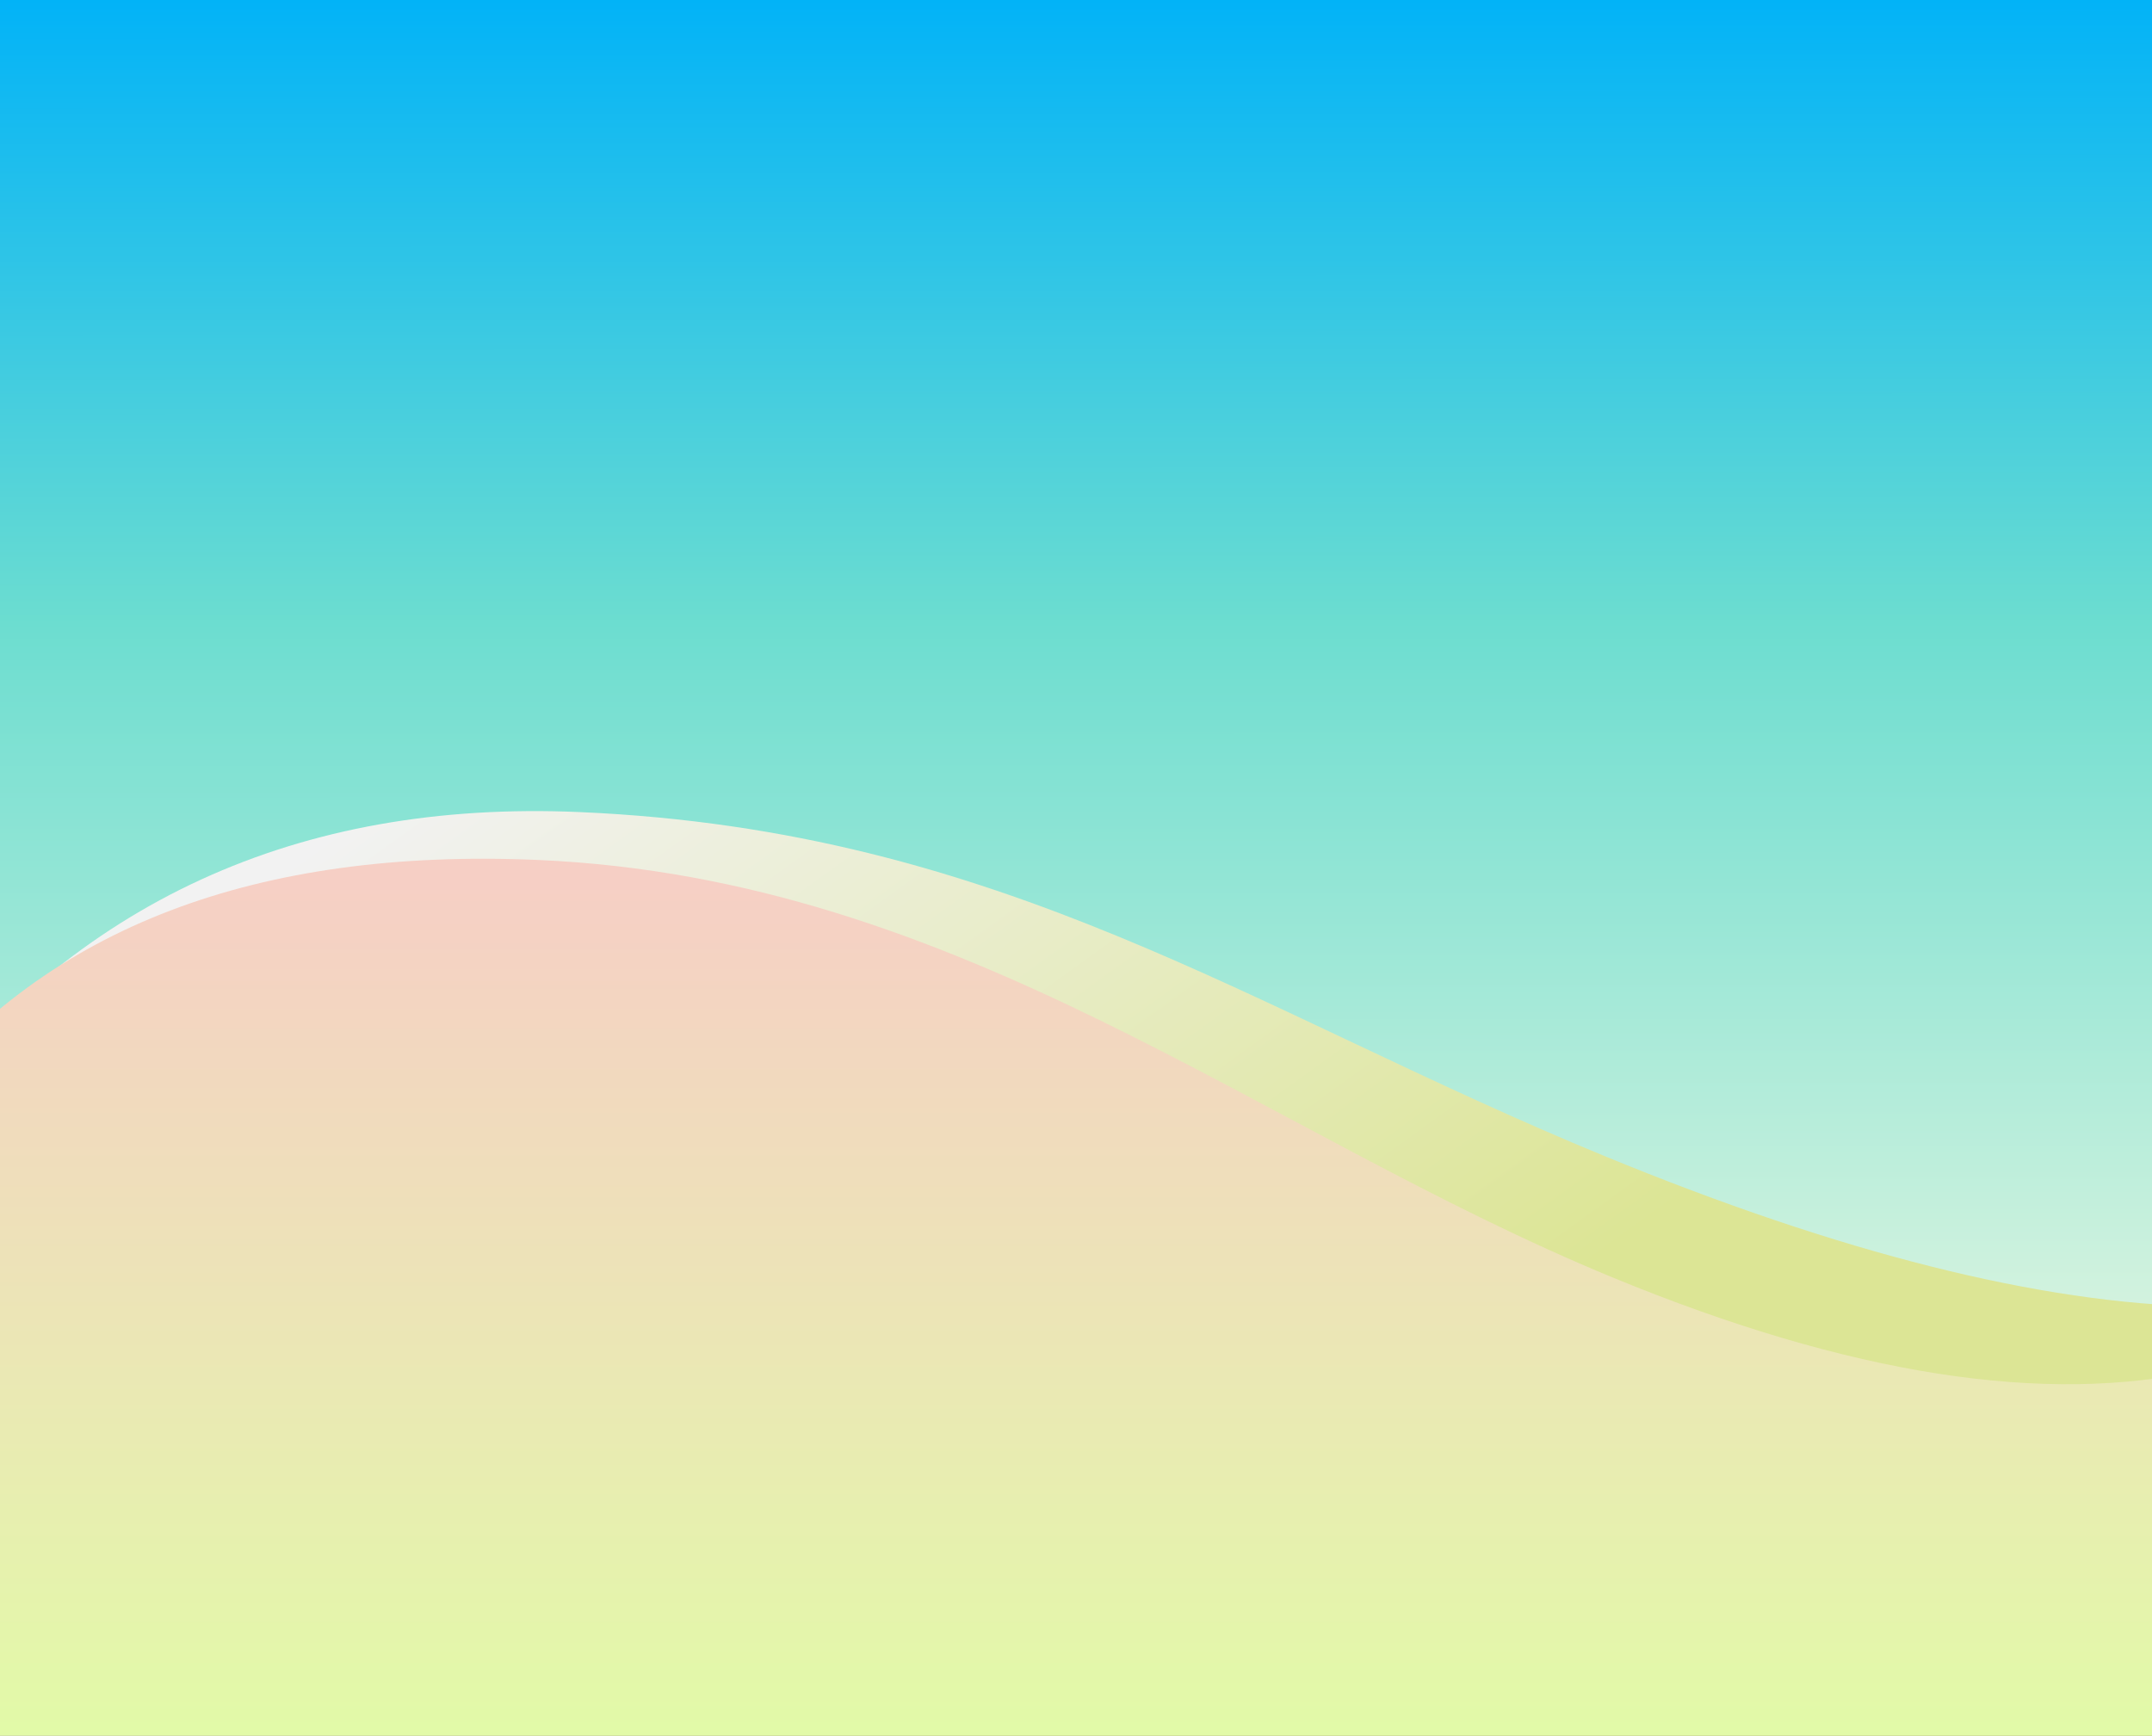 <?xml version="1.0" encoding="UTF-8"?>
<svg width="1024px" height="826px" viewBox="0 0 1024 826" version="1.1" xmlns="http://www.w3.org/2000/svg" xmlns:xlink="http://www.w3.org/1999/xlink">
    <rect x="0" y="0" width="1024" height="826" fill="#333333" stroke="none"/>
    <!-- Generator: Sketch 45.1 (43504) - http://www.bohemiancoding.com/sketch -->
    <title>BG</title>
    <desc>Created with Sketch.</desc>
    <defs>
        <linearGradient x1="49.958%" y1="0%" x2="49.999%" y2="99.208%" id="linearGradient-1">
            <stop stop-color="#00B2F8" offset="0%"></stop>
            <stop stop-color="#6CDDD0" offset="40.83%"></stop>
            <stop stop-color="#F6FAE3" offset="100%"></stop>
        </linearGradient>
        <linearGradient x1="16.02%" y1="6.107%" x2="74.19%" y2="43.47%" id="linearGradient-2">
            <stop stop-color="#F2F2F2" offset="0%"></stop>
            <stop stop-color="#DCE595" offset="100%"></stop>
        </linearGradient>
        <linearGradient x1="50%" y1="2.868%" x2="50%" y2="97.024%" id="linearGradient-3">
            <stop stop-color="#F6CFC5" offset="0%"></stop>
            <stop stop-color="#E0FEA5" offset="100%"></stop>
        </linearGradient>
    </defs>
    <g id="Welcome" stroke="none" stroke-width="1" fill="none" fill-rule="evenodd">
        <g id="Desktop">
            <g id="BG" transform="translate(-77, -4)">
                <rect fill="url(#linearGradient-1)" x="60.62" y="0.5" width="1090.396" height="741.311"></rect>
                <path d="M35,536.277 C112.733,433.233 218.685,384.631 352.855,390.47 C554.109,399.228 672.193,484.903 840.551,554.194 C952.79,600.387 1047.738,624.259 1125.396,625.809 L1125.396,882.388 L35,882.388 L35,536.277 Z" id="Rectangle-2" fill="url(#linearGradient-2)"></path>
                <path d="M35,527.13 C99.6,445.382 198.985,407.427 333.155,413.266 C534.41,422.025 676.452,542.851 844.81,612.141 C957.049,658.334 1050.578,672.908 1125.396,655.863 L1125.396,882.116 L35,882.116 L35,527.13 Z" id="Rectangle-2" fill="url(#linearGradient-3)"></path>
            </g>
        </g>
    </g>
</svg>